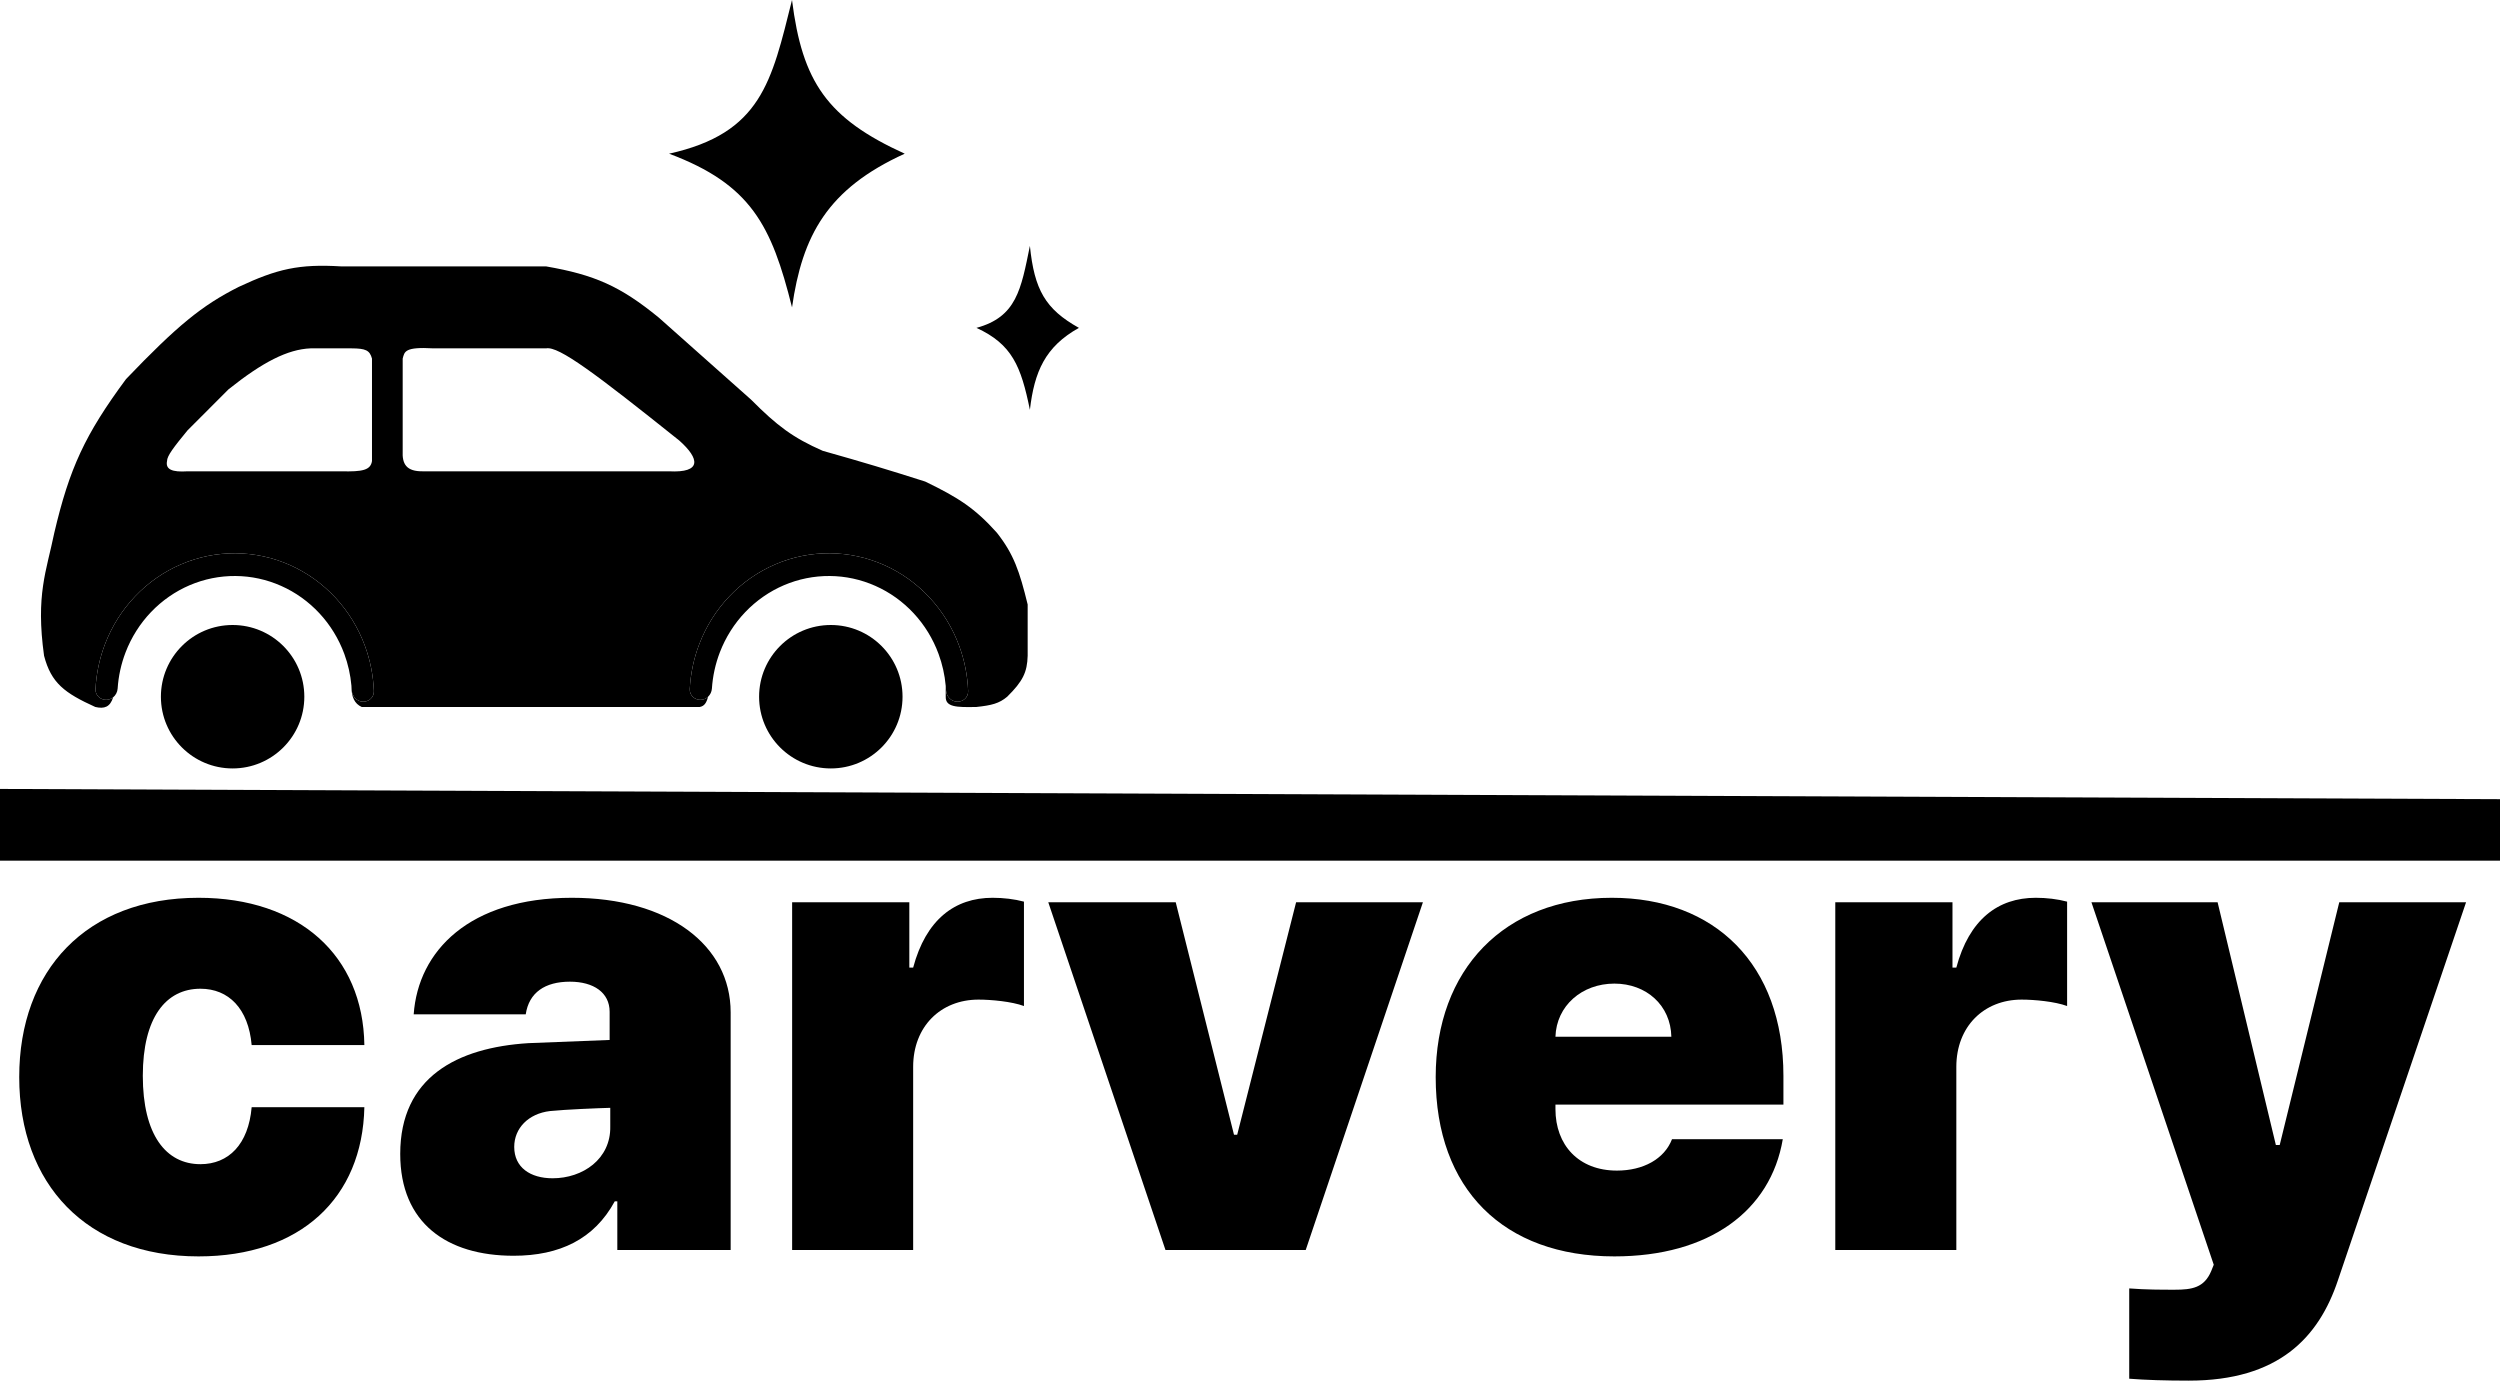 <svg width="122" height="68" viewBox="0 0 122 68" fill="none" xmlns="http://www.w3.org/2000/svg">
<path d="M9.688 61.312C4.219 61.312 0.938 57.781 0.938 52.562C0.938 47.344 4.219 43.812 9.688 43.812C14.594 43.812 17.719 46.625 17.781 51H12.281C12.125 49.219 11.156 48.25 9.781 48.25C8.094 48.25 6.969 49.656 6.969 52.5C6.969 55.375 8.094 56.812 9.781 56.812C11.156 56.812 12.125 55.844 12.281 54.031H17.781C17.688 58.469 14.656 61.312 9.688 61.312Z" fill="black"/>
<path d="M19.531 56.312C19.531 52.562 22.312 51.125 25.781 50.906L29.75 50.75V49.375C29.75 48.438 28.969 47.906 27.812 47.906C26.594 47.906 25.812 48.438 25.656 49.5H20.188C20.406 46.406 22.906 43.812 27.906 43.812C32.625 43.812 35.656 46.125 35.656 49.406V61H30.125V58.625H30C29 60.469 27.312 61.281 25.062 61.281C21.812 61.281 19.531 59.688 19.531 56.312ZM25.094 55.969C25.094 56.969 25.875 57.5 26.969 57.5C28.438 57.5 29.812 56.562 29.781 54.969V54.062C29.188 54.078 27.625 54.141 26.844 54.219C25.781 54.344 25.094 55.062 25.094 55.969Z" fill="black"/>
<path d="M38.656 61V44.031H44.375V47.219H44.562C45.188 44.875 46.594 43.812 48.438 43.812C48.969 43.812 49.5 43.875 49.969 44V49.094C49.375 48.875 48.375 48.781 47.75 48.781C45.906 48.781 44.562 50.094 44.562 52.062V61H38.656Z" fill="black"/>
<path d="M69.438 44.031L63.719 61H56.875L51.156 44.031H57.375L60.219 55.375H60.375L63.25 44.031H69.438Z" fill="black"/>
<path d="M78.781 61.312C73.375 61.312 70.062 58.031 70.062 52.562C70.062 47.312 73.406 43.812 78.656 43.812C83.688 43.812 87.031 47.062 87.031 52.5V53.906H75.906V54.125C75.906 55.875 77.031 57.125 78.906 57.125C80.188 57.125 81.219 56.562 81.594 55.594H87C86.406 59.094 83.406 61.312 78.781 61.312ZM75.906 50.594H81.562C81.531 49.062 80.344 48 78.781 48C77.203 48 75.953 49.078 75.906 50.594Z" fill="black"/>
<path d="M89.562 61V44.031H95.281V47.219H95.469C96.094 44.875 97.5 43.812 99.344 43.812C99.875 43.812 100.406 43.875 100.875 44V49.094C100.281 48.875 99.281 48.781 98.656 48.781C96.812 48.781 95.469 50.094 95.469 52.062V61H89.562Z" fill="black"/>
<path d="M106.812 67.375C105.688 67.375 104.688 67.344 103.906 67.281V62.875C104.719 62.938 105.469 62.938 106.125 62.938C106.969 62.938 107.562 62.844 107.906 62.031L108.031 61.719L102.062 44.031H108.219L111.062 55.875H111.25L114.156 44.031H120.344L114.094 62.469C113.156 65.281 111.188 67.375 106.812 67.375Z" fill="black"/>
<path d="M14.851 34C14.851 35.933 13.284 37.5 11.351 37.5C9.419 37.5 7.852 35.933 7.852 34C7.852 32.067 9.419 30.5 11.351 30.5C13.284 30.5 14.851 32.067 14.851 34Z" fill="black"/>
<path d="M44.044 34C44.044 35.933 42.477 37.5 40.544 37.5C38.611 37.5 37.044 35.933 37.044 34C37.044 32.067 38.611 30.5 40.544 30.5C42.477 30.5 44.044 32.067 44.044 34Z" fill="black"/>
<path d="M44.15 7.5C40.368 5.779 39.151 4 38.65 0C37.651 4 37.151 6.5 32.651 7.5C36.651 9 37.651 11 38.651 15C39.151 11.5 40.368 9.221 44.15 7.5Z" fill="black"/>
<path d="M52.651 16C51.006 15.082 50.477 14.133 50.259 12C49.825 14.133 49.607 15.467 47.651 16C49.39 16.8 49.825 17.867 50.259 20C50.477 18.133 51.006 16.918 52.651 16Z" fill="black"/>
<path d="M47.245 33.724C47.217 32.97 47.069 32.224 46.808 31.517C46.485 30.64 45.995 29.84 45.365 29.162C44.736 28.485 43.981 27.944 43.145 27.573C42.309 27.202 41.409 27.007 40.499 27C39.588 26.994 38.686 27.175 37.845 27.535C37.004 27.894 36.241 28.423 35.603 29.091C34.964 29.759 34.463 30.553 34.128 31.424C33.857 32.129 33.7 32.872 33.66 33.626C33.645 33.923 33.894 34.159 34.191 34.152C34.332 34.149 34.458 34.091 34.554 34.001C34.661 33.9 34.73 33.758 34.741 33.602C34.781 32.996 34.911 32.399 35.129 31.832C35.411 31.099 35.833 30.431 36.37 29.869C36.908 29.306 37.55 28.861 38.257 28.558C38.965 28.256 39.725 28.103 40.491 28.109C41.257 28.114 42.015 28.278 42.718 28.591C43.422 28.903 44.057 29.358 44.587 29.928C45.117 30.498 45.53 31.172 45.801 31.91C45.987 32.413 46.104 32.938 46.151 33.471C46.157 33.542 46.162 33.613 46.166 33.685C46.181 33.981 46.41 34.231 46.707 34.243C47.004 34.254 47.257 34.022 47.245 33.724Z" fill="black"/>
<path fill-rule="evenodd" clip-rule="evenodd" d="M17.808 31.517C18.069 32.224 18.216 32.97 18.245 33.724C18.257 34.022 18.004 34.254 17.707 34.243C17.41 34.231 17.181 33.981 17.166 33.685C17.162 33.612 17.157 33.538 17.15 33.465L17.15 33.519C17.154 34.008 17.298 34.342 17.651 34.5H34.151C34.369 34.459 34.476 34.302 34.554 34.001C34.458 34.091 34.332 34.149 34.191 34.152C33.894 34.159 33.645 33.923 33.66 33.626C33.7 32.872 33.857 32.129 34.128 31.424C34.463 30.553 34.964 29.759 35.603 29.091C36.241 28.423 37.004 27.894 37.845 27.535C38.686 27.175 39.588 26.994 40.499 27C41.409 27.007 42.309 27.202 43.145 27.573C43.981 27.944 44.736 28.485 45.365 29.162C45.995 29.84 46.485 30.64 46.808 31.517C47.069 32.224 47.217 32.97 47.245 33.724C47.257 34.022 47.004 34.254 46.707 34.243C46.41 34.231 46.181 33.981 46.166 33.685C46.162 33.613 46.157 33.542 46.151 33.471L46.151 34C46.141 34.502 46.654 34.522 47.651 34.5C48.393 34.42 48.756 34.331 49.151 34C49.915 33.245 50.128 32.806 50.15 32V29.5C49.756 27.884 49.47 27.042 48.65 26C47.578 24.802 46.768 24.282 45.15 23.5C43.308 22.913 42.188 22.576 40.15 22C38.701 21.364 37.924 20.782 36.65 19.5L32.15 15.5C30.264 13.957 29.009 13.412 26.65 13L16.65 13C14.584 12.876 13.531 13.12 11.65 14C9.852 14.905 8.647 15.893 6.15 18.5C4.146 21.209 3.389 22.854 2.65 26C2.264 27.881 1.738 29.023 2.15 32C2.497 33.336 3.155 33.82 4.65 34.5C5.094 34.604 5.373 34.503 5.521 34.03C5.43 34.103 5.316 34.149 5.192 34.152C4.894 34.159 4.645 33.923 4.66 33.626C4.699 32.872 4.857 32.129 5.128 31.424C5.463 30.553 5.964 29.759 6.603 29.091C7.241 28.423 8.004 27.894 8.845 27.535C9.686 27.175 10.588 26.994 11.499 27C12.409 27.007 13.309 27.202 14.145 27.573C14.981 27.944 15.736 28.485 16.365 29.162C16.995 29.84 17.485 30.64 17.808 31.517ZM16.653 23H9.153C8.395 23.049 8.07 22.909 8.151 22.5C8.152 22.244 8.481 21.819 9.153 21L11.151 19C12.821 17.666 14.04 17.047 15.153 17H17.153C17.843 17.004 18.043 17.091 18.153 17.5V22.5C18.083 22.947 17.688 23.024 16.653 23ZM32.651 23H20.651C19.82 23.015 19.619 22.637 19.651 22V17.5C19.742 17.159 19.743 16.918 21.151 17L26.651 17C27.264 16.88 29.064 18.233 33.151 21.5C34.147 22.387 34.257 23.083 32.651 23Z" fill="black"/>
<path d="M18.245 33.724C18.216 32.97 18.069 32.224 17.808 31.517C17.485 30.64 16.995 29.84 16.365 29.162C15.736 28.485 14.981 27.944 14.145 27.573C13.309 27.202 12.409 27.007 11.499 27C10.588 26.994 9.686 27.175 8.845 27.535C8.004 27.894 7.241 28.423 6.603 29.091C5.964 29.759 5.463 30.553 5.128 31.424C4.857 32.129 4.699 32.872 4.66 33.626C4.645 33.923 4.894 34.159 5.192 34.152C5.316 34.149 5.43 34.103 5.521 34.03C5.646 33.928 5.729 33.773 5.741 33.602C5.78 32.996 5.911 32.399 6.129 31.832C6.411 31.099 6.833 30.431 7.37 29.869C7.908 29.306 8.549 28.861 9.257 28.558C9.965 28.256 10.725 28.103 11.491 28.109C12.257 28.114 13.015 28.278 13.718 28.591C14.422 28.903 15.057 29.358 15.587 29.928C16.117 30.498 16.53 31.172 16.802 31.91C16.986 32.411 17.103 32.934 17.15 33.465C17.157 33.538 17.162 33.612 17.166 33.685C17.181 33.981 17.41 34.231 17.707 34.243C18.004 34.254 18.257 34.022 18.245 33.724Z" fill="black"/>
<path d="M0 38.5L122 39V40.5V42H60.375H0V38.5Z" fill="black"/>
</svg>
